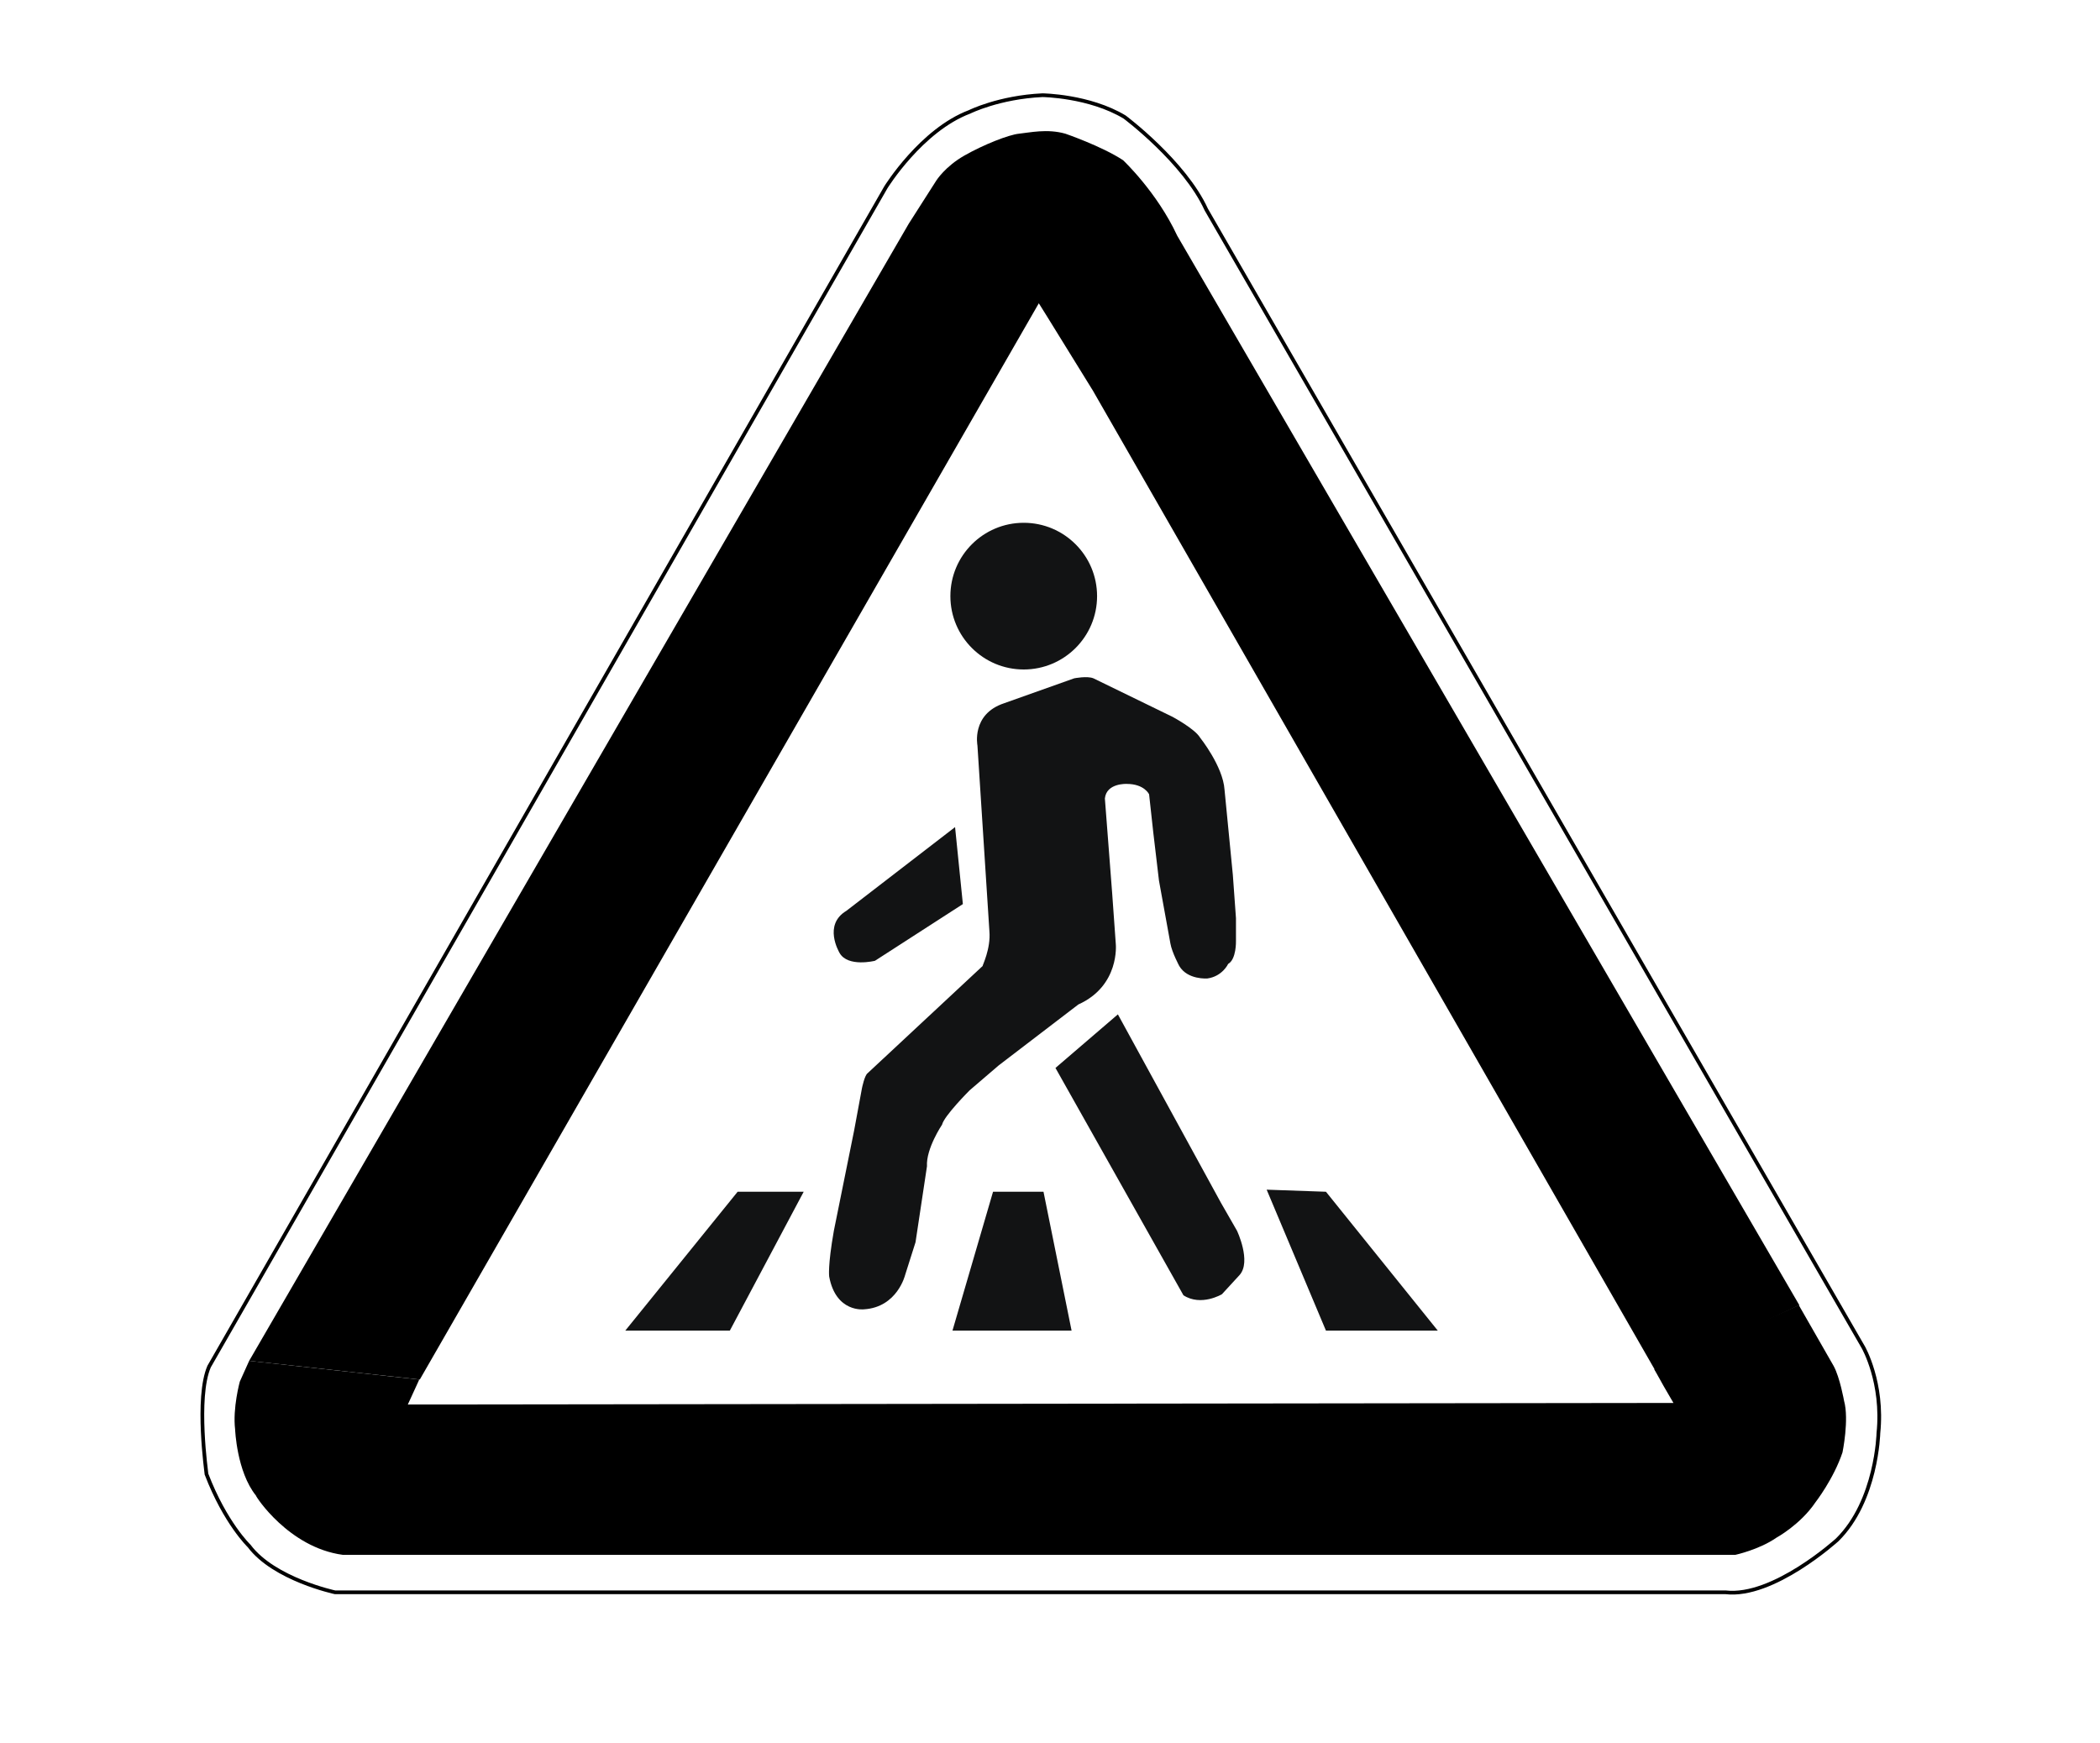 <?xml version="1.0" encoding="utf-8"?>
<!-- Generator: Adobe Illustrator 21.0.2, SVG Export Plug-In . SVG Version: 6.00 Build 0)  -->
<svg version="1.1" id="Слой_1" xmlns="http://www.w3.org/2000/svg" xmlns:xlink="http://www.w3.org/1999/xlink" x="0px" y="0px"
	 viewBox="0 0 403.7 335" style="enable-background:new 0 0 403.7 335;" xml:space="preserve">
<style type="text/css">
	.st0{fill:#121314;}
	.st1{fill:none;stroke:#000000;stroke-width:0.714;stroke-miterlimit:10;}
</style>
<g>
	<circle class="st0" cx="196.8" cy="114.6" r="14.1"/>
	<path class="st0" d="M190.2,179l-2.3-35.7c0,0-1.2-6,5.1-8.1l13.5-4.8c0,0,2.5-0.5,3.7,0l15.2,7.4c0,0,4.3,2.3,5.3,4
		c0,0,4.4,5.5,4.7,10l1.6,16.4l0.6,8.3v4.4c0,0,0.1,3.5-1.5,4.4c0,0-1.1,2.4-4,2.8c0,0-3.8,0.3-5.4-2.4c0,0-1.4-2.6-1.7-4.3
		l-2.2-12.1l-1.1-9.3l-0.8-7.3c0,0-0.9-2-4.3-2c0,0-3.9-0.2-4.2,2.8l1.4,18.2l0.7,9.8c0,0,0.8,8-7.2,11.6L192,204.8l-5.6,4.8
		c0,0-4.9,4.9-5.3,6.6c0,0-3.1,4.6-2.9,8l-2.2,14.6l-2,6.3c0,0-1.5,6.2-7.9,6.6c0,0-5.4,0.7-6.7-6.3c0,0-0.3-2,0.9-8.8l3.9-19.3
		l1.5-8.1c0,0,0.5-2.5,1.1-2.9l22.1-20.6C188.8,185.7,190.5,182.4,190.2,179z"/>
	<path class="st0" d="M202.9,205.3l12-10.3l19.8,36.2l3.1,5.4c0,0,2.8,5.9,0.5,8.5l-3.4,3.7c0,0-4,2.4-7.4,0.2L202.9,205.3z"/>
	<path class="st0" d="M162.7,175.1l20.9-16.1l1.5,14.8l-16.9,10.9c0,0-5.2,1.3-6.8-1.5C161.3,183,158.2,177.8,162.7,175.1z"/>
	<polygon class="st0" points="120.2,255.8 141.8,229.1 154.5,229.1 140.3,255.8 	"/>
	<polygon class="st0" points="183.1,255.8 190.9,229.1 200.6,229.1 206,255.8 	"/>
	<polygon class="st0" points="243.5,228.7 254.9,255.8 276.4,255.8 254.9,229.1 	"/>
</g>
<g>
	<path d="M47.9,261.6L174.7,43l5.3-8.3c0,0,1.7-2.7,5.4-4.8s8.5-4,10.5-4.2s5.4-1,8.9,0c0,0,7,2.4,11.1,5.1c0,0,6.5,6.1,10.4,14.5
		l119.6,205.6l-27.5,12.9L210.1,75.1l-8.9-14.4l-1.5-2.4l-119,206.9L47.9,261.6z"/>
	<path d="M65.9,298.9h267.7c0,0,4.6-1,7.9-3.3c0,0,4.6-2.5,7.5-6.8c0,0,3.5-4.5,5.2-9.6c0,0,1.3-6.3,0.3-9.9c0,0-0.8-4.5-2-6.7
		l-6.7-11.7c-9,4.1-18.1,8.1-27.1,12.2c-0.2,0-0.5,0.1-0.7,0.1c1.2,2.2,2.4,4.3,3.7,6.5L78.4,270l2.2-4.8l-32.7-3.6l-1.8,4
		c0,0-1.4,5.1-0.9,9.2c0,0,0.3,8.1,4,12.7C49.1,287.6,55.5,297.5,65.9,298.9z"/>
	<path class="st1" d="M40.2,262.7L170.3,36c0,0,6.8-11,16.1-14.5c0,0,5.6-2.8,14-3.2c0,0,9,0.1,15.8,4.2c0,0,11.5,8.6,15.7,17.8
		l126.3,218.7c0,0,3.9,6.8,2.9,16.5c0,0-0.3,13-7.9,20.5c0,0-12.3,11.2-21.5,10.1H64.4c0,0-11.7-2.5-16.5-8.9c0,0-4.6-4.4-8.2-13.8
		C39.7,283.2,37.6,268.7,40.2,262.7z"/>
</g>
<g>
</g>
<g>
</g>
<g>
</g>
<g>
</g>
<g>
</g>
<g>
</g>
</svg>
